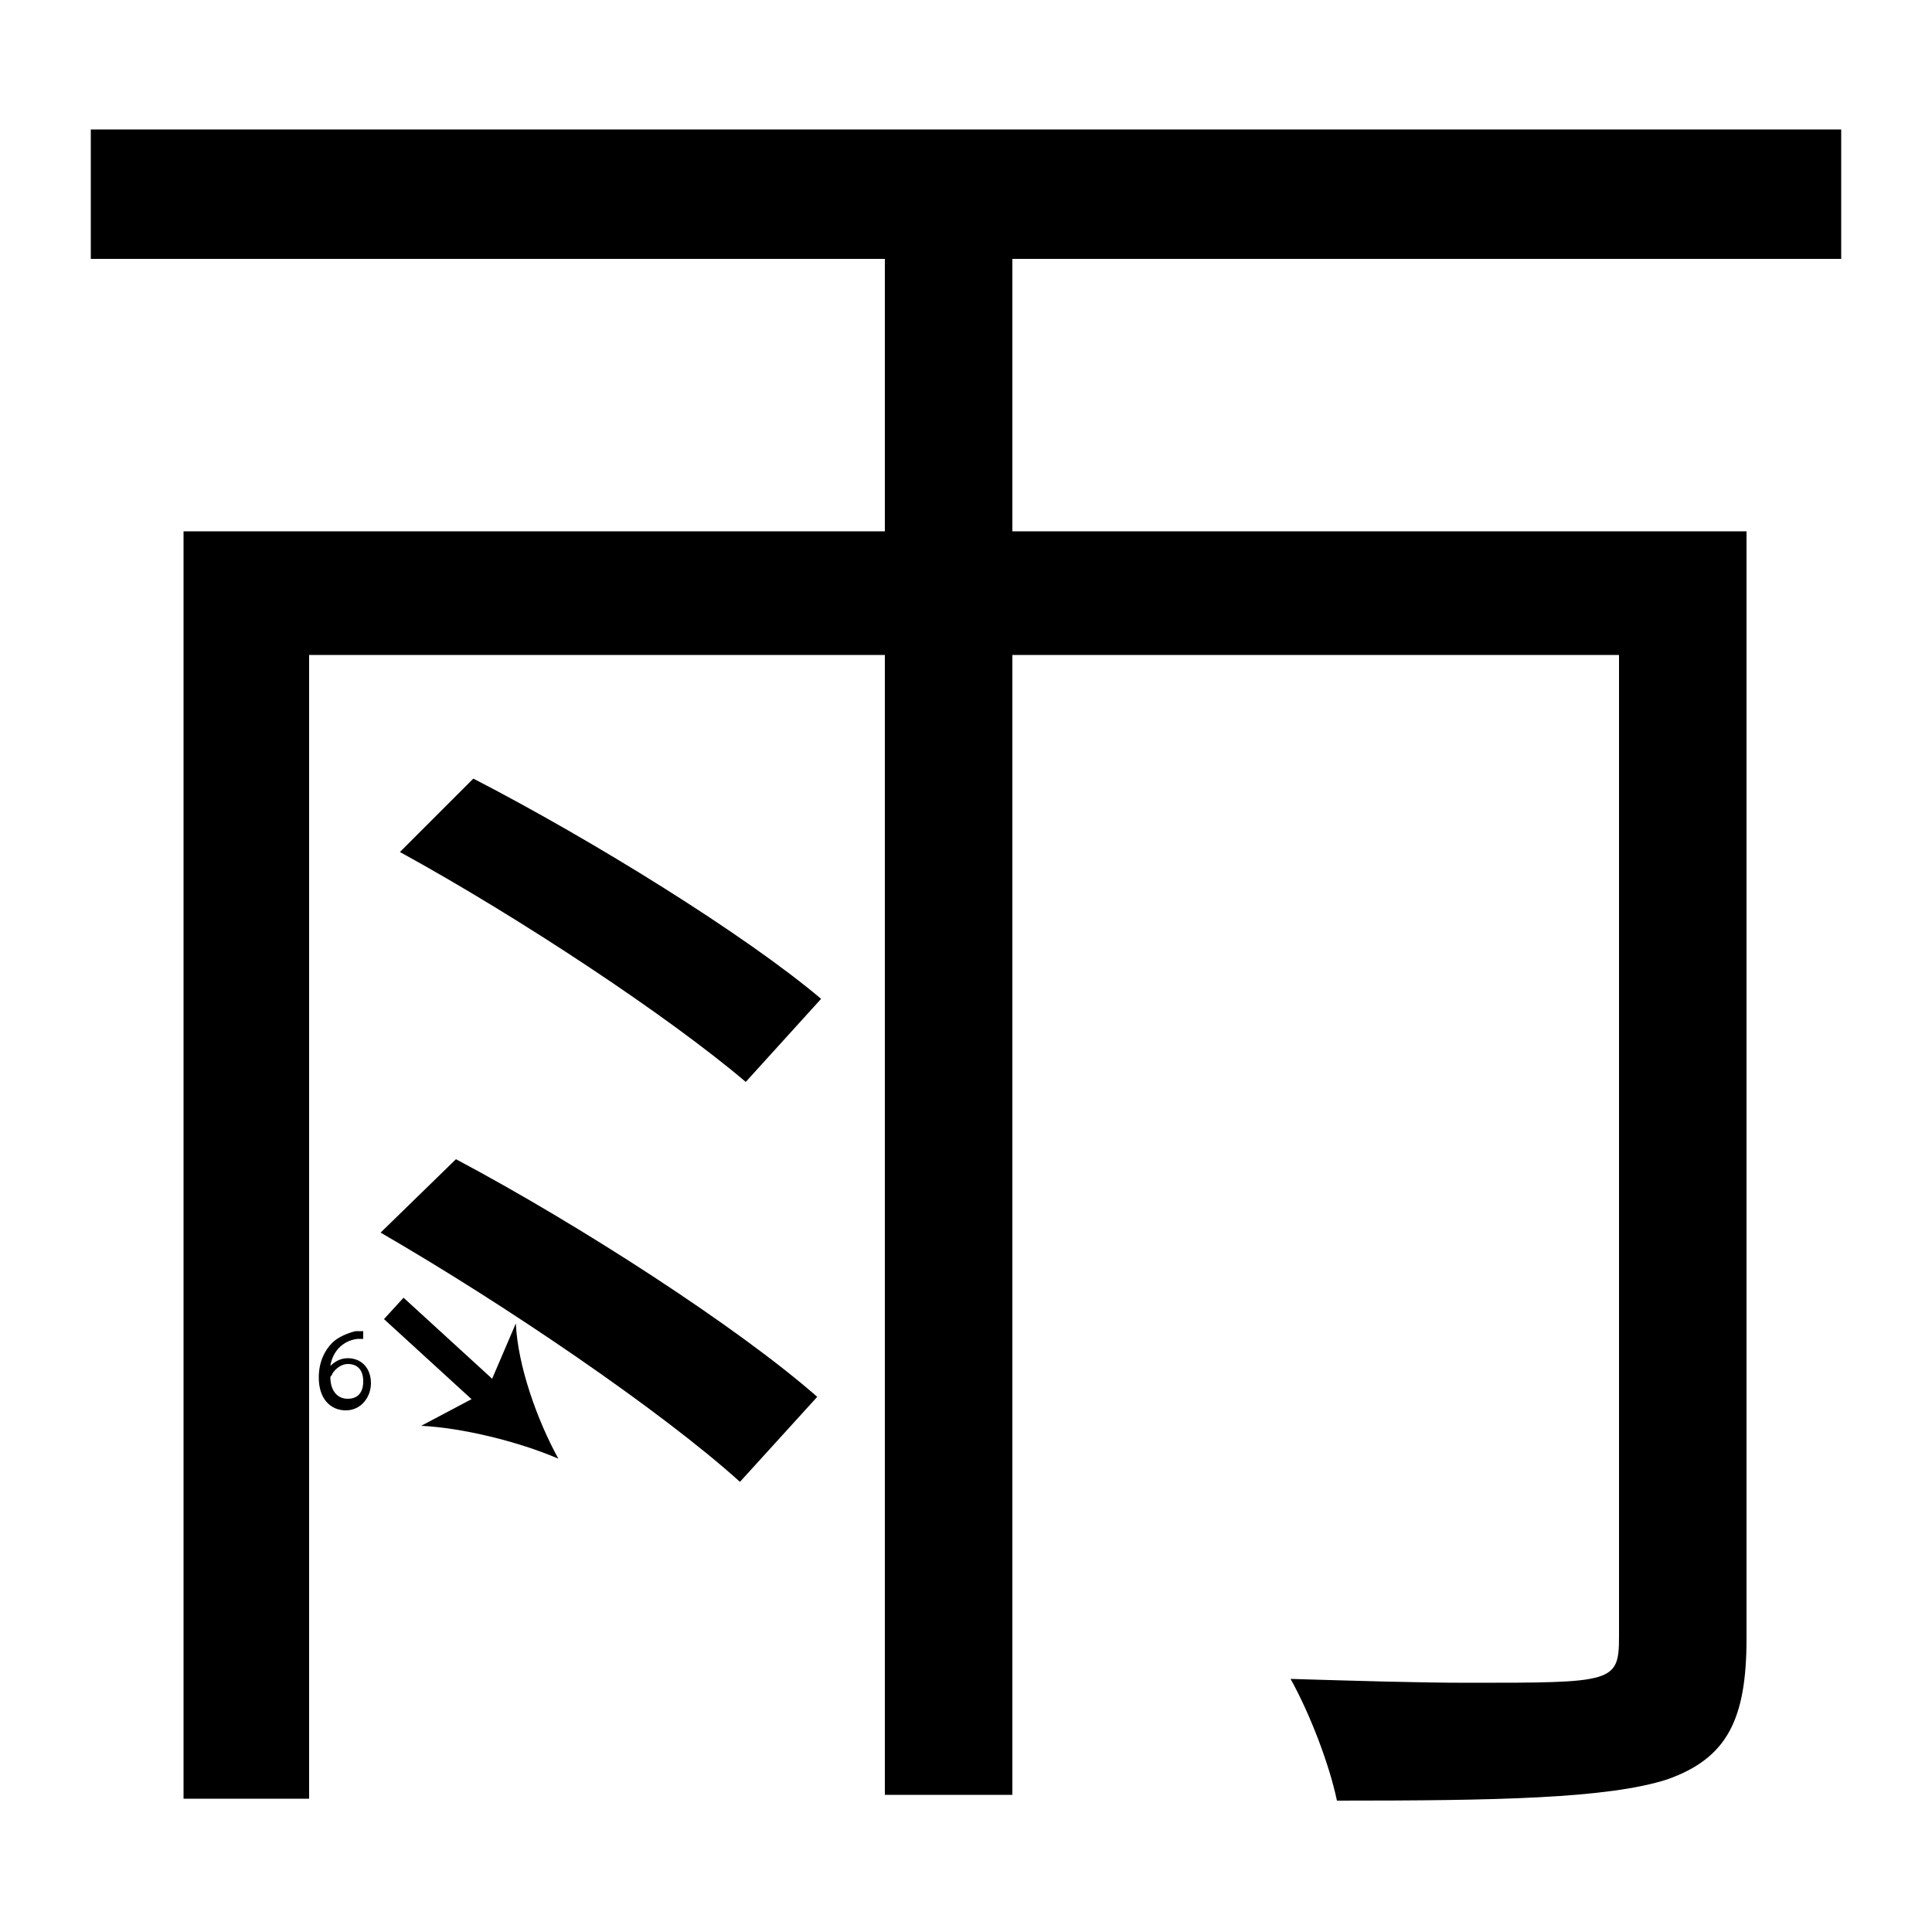 <?xml version="1.0" encoding="utf-8"?>
<!-- Generator: Adobe Illustrator 26.2.1, SVG Export Plug-In . SVG Version: 6.00 Build 0)  -->
<svg version="1.1" xmlns="http://www.w3.org/2000/svg" xmlns:xlink="http://www.w3.org/1999/xlink" x="0px" y="0px"
	 viewBox="0 0 100 100" style="enable-background:new 0 0 100 100;" xml:space="preserve" width = "100px" height = "100px">
<style type="text/css">
	.st0{display:none;}
	.st1{display:inline;}
</style>



		<path d="M95.3,13.4H52.4v14.1h38v57.3c0,4.2-1,6.2-4.1,7.3c-3.1,1-8.9,1.1-17.1,1.1c-0.4-1.9-1.4-4.5-2.4-6.3
			c3.4,0.1,6.6,0.2,9.2,0.2c7.5,0,7.8,0,7.8-2.4V33.9H52.4v59h-6.6v-59H16v59.2H9.5V27.5h36.3V13.4H4.7V6.7h90.6V13.4z M38.3,76.7
			c-4.1-3.7-12.2-9.2-18.6-12.9l3.9-3.8c6.4,3.4,14.6,8.7,18.7,12.3L38.3,76.7z M38.6,56c-4-3.4-11.7-8.5-17.9-11.9l3.8-3.8
			c6.2,3.2,14.1,8.1,18,11.4L38.6,56z"/>

		<line x1="20.3" y1="67.7" x2="28.9" y2="75.5"/>
	
			<rect x="22.2" y="66.6" transform="matrix(0.675 -0.738 0.738 0.675 -44.261 39.705)" width="1.5" height="7"/>

				<path d="M28.9,75.5c-2.1-0.9-5-1.6-7.1-1.7l3.4-1.8l1.5-3.5C26.8,70.7,27.8,73.5,28.9,75.5z"/>
	
		<path d="M18.9,69.3c-0.1,0-0.2,0-0.4,0c-0.8,0.1-1.3,0.7-1.4,1.4h0c0.2-0.2,0.5-0.4,0.9-0.4c0.7,0,1.2,0.5,1.2,1.3
			c0,0.7-0.5,1.4-1.3,1.4c-0.8,0-1.4-0.6-1.4-1.7c0-0.8,0.3-1.4,0.7-1.8c0.3-0.3,0.8-0.5,1.2-0.6c0.2,0,0.3,0,0.4,0V69.3z
			 M18.8,71.5c0-0.6-0.3-0.9-0.8-0.9c-0.3,0-0.6,0.2-0.8,0.5c0,0.1-0.1,0.1-0.1,0.2c0,0.6,0.3,1.1,0.9,1.1
			C18.5,72.4,18.8,72.1,18.8,71.5z"/>



 </svg>